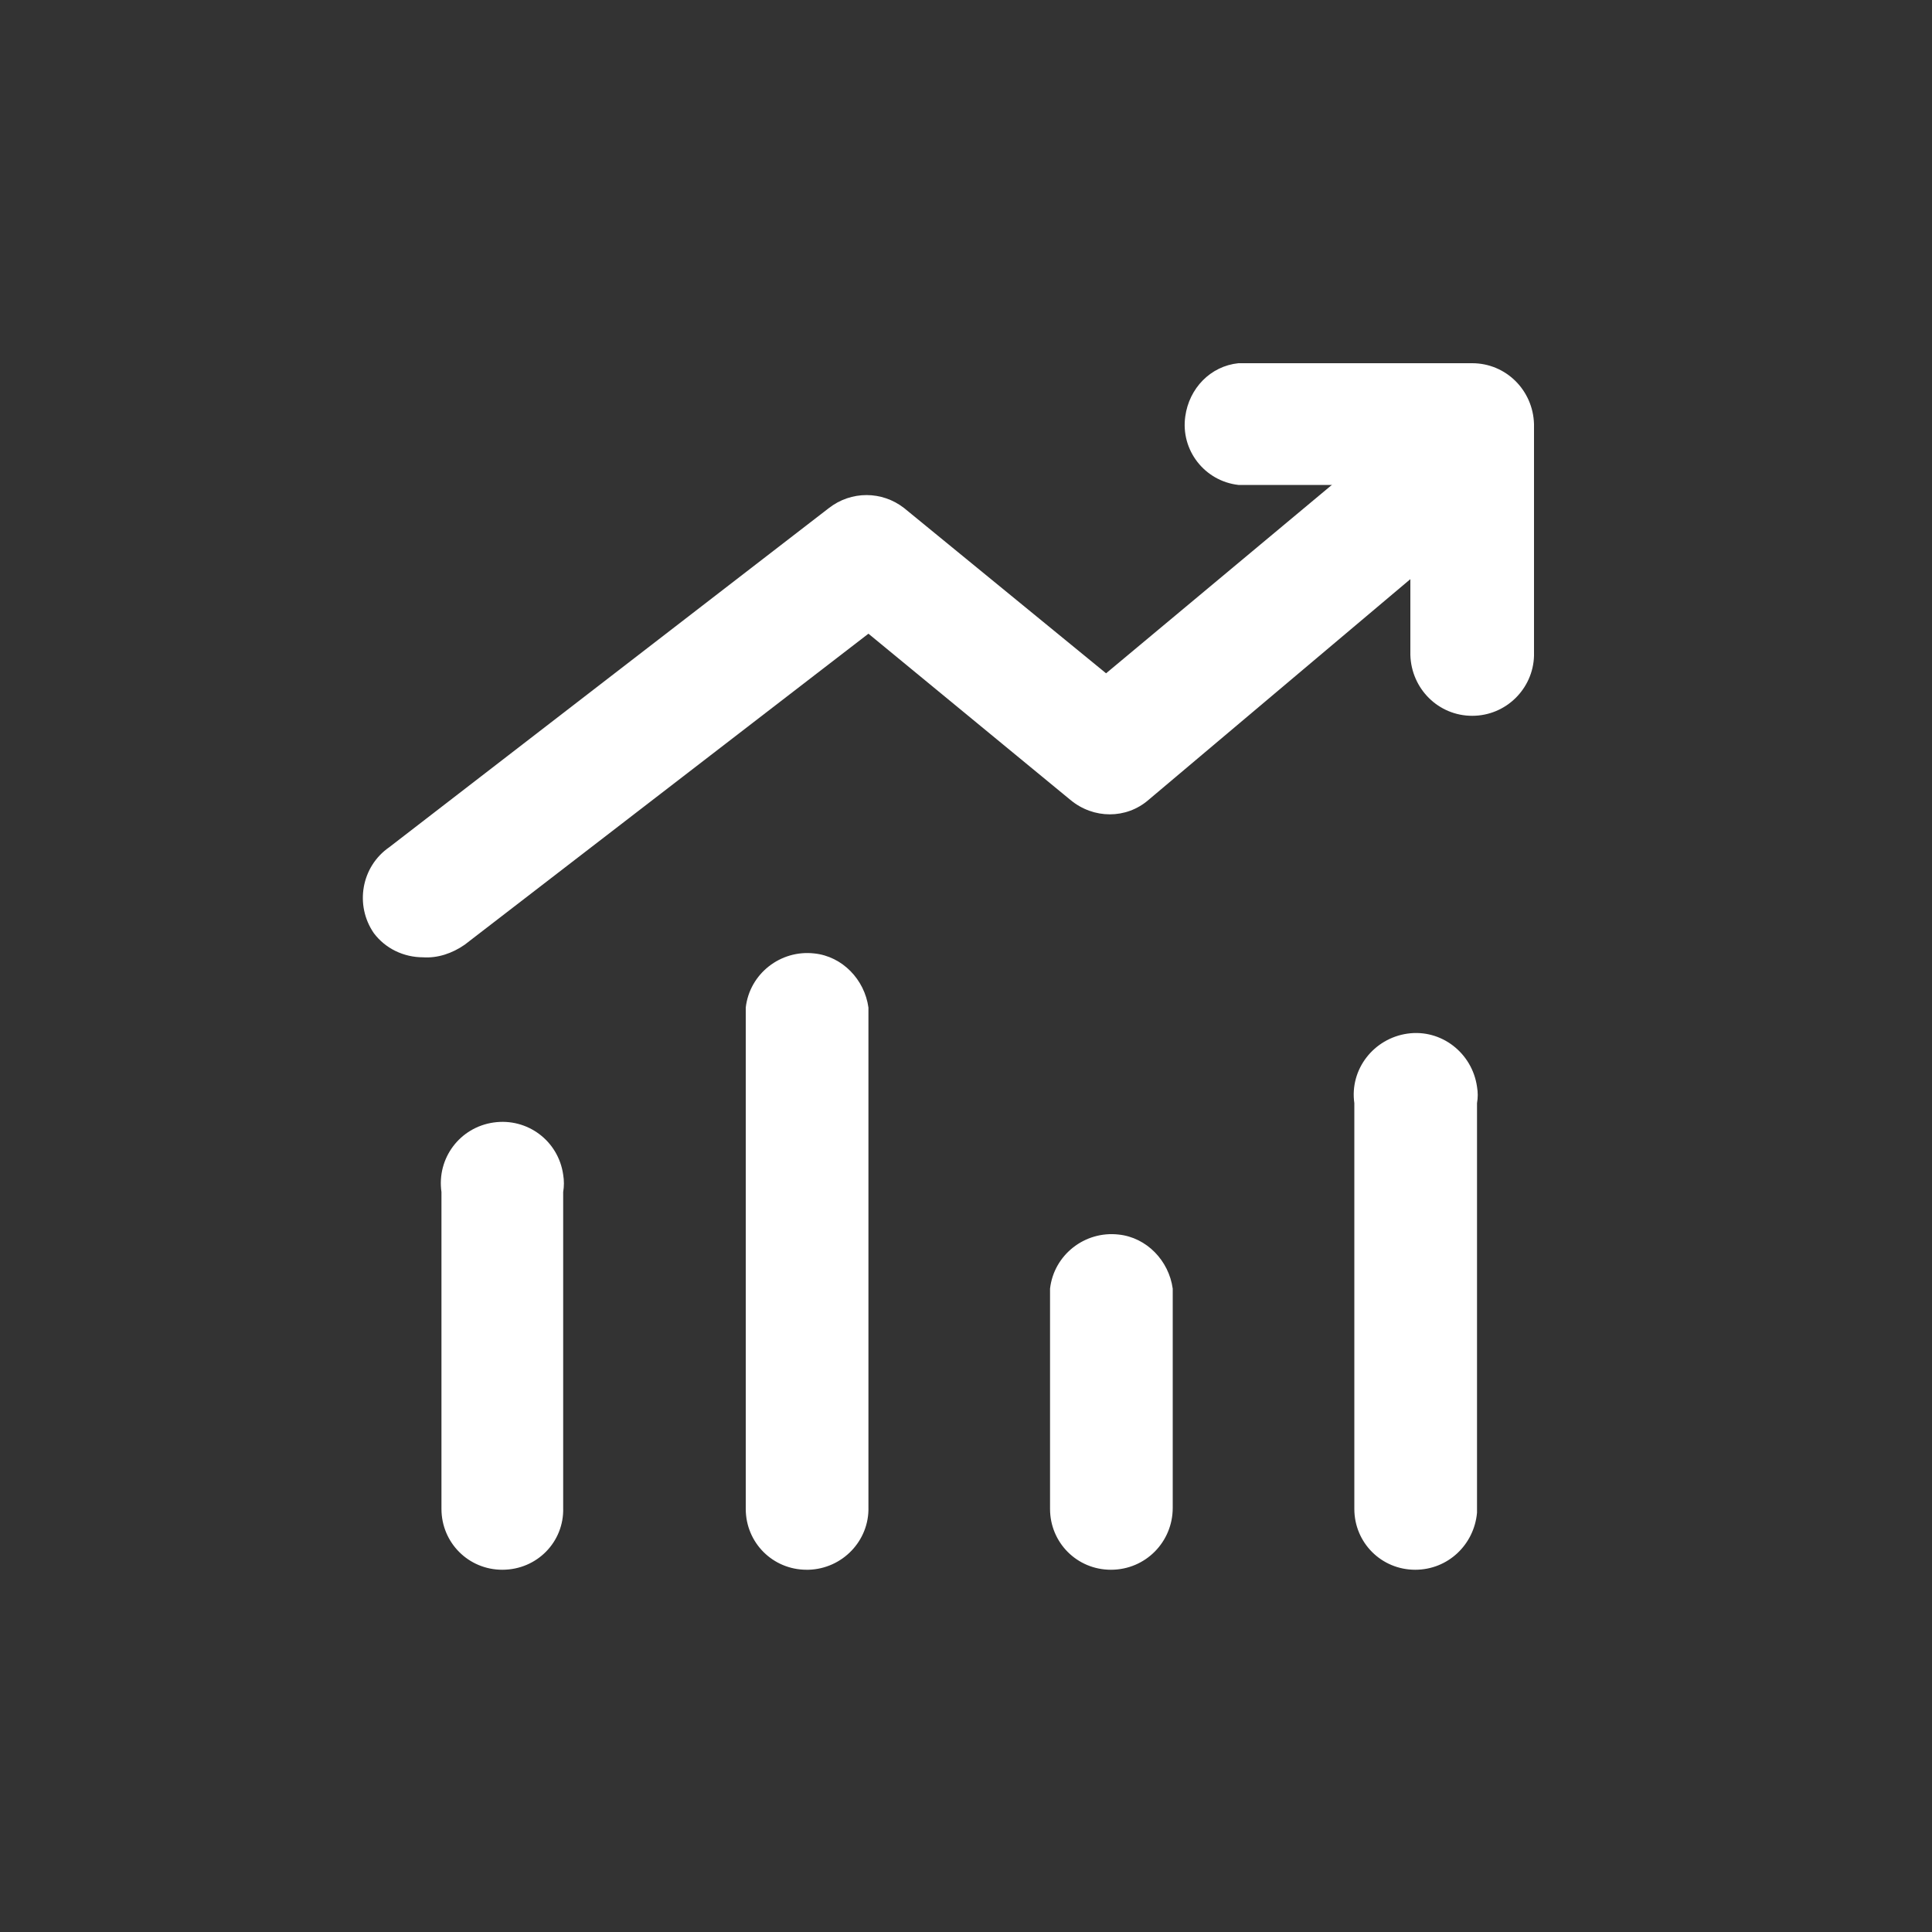<?xml version="1.0" encoding="utf-8"?>
<!-- Generator: Adobe Illustrator 26.4.1, SVG Export Plug-In . SVG Version: 6.00 Build 0)  -->
<svg version="1.1" id="图层_1" xmlns="http://www.w3.org/2000/svg" xmlns:xlink="http://www.w3.org/1999/xlink" x="0px" y="0px"
	 viewBox="0 0 200 200" style="enable-background:new 0 0 200 200;" xml:space="preserve">
<rect x="0" y="0" width="200" height="200" fill="#333333" stroke="none"/>
<style type="text/css">
	.st0{fill:none;}
	.st1{fill:#FFFFFF;}
</style>
<path class="st0" d="M50,0h100c33.3,0,50,16.7,50,50v100c0,33.3-16.7,50-50,50H50c-33.3,0-50-16.7-50-50V50C0,16.7,16.7,0,50,0z"/>
<path class="st1" d="M52,162.5c-3.5,0-6.3-2.8-6.3-6.3v-0.1v-32.7c-0.5-3.5,1.9-6.7,5.4-7.2s6.7,1.9,7.2,5.4c0.1,0.6,0.1,1.2,0,1.8
	v32.7C58.4,159.6,55.6,162.5,52,162.5C52.1,162.5,52.1,162.5,52,162.5z M83.5,162.5c-3.5,0-6.3-2.8-6.3-6.3v-0.1v-51.8
	c0.4-3.5,3.6-6,7.1-5.6c2.9,0.3,5.2,2.7,5.6,5.6V156c0.1,3.5-2.7,6.4-6.2,6.5C83.6,162.5,83.6,162.5,83.5,162.5L83.5,162.5z
	 M115,162.5c-3.5,0-6.3-2.8-6.3-6.3v-0.1v-22.7c0.4-3.5,3.6-6,7.1-5.6c2.9,0.3,5.2,2.7,5.6,5.6v22.7
	C121.4,159.6,118.6,162.5,115,162.5C115.1,162.5,115,162.5,115,162.5L115,162.5L115,162.5z M146.5,162.5c-3.5,0-6.3-2.8-6.3-6.3
	v-0.1v-41.9c-0.5-3.5,2-6.7,5.5-7.2s6.7,2,7.2,5.5c0.1,0.6,0.1,1.1,0,1.7v42.4C152.6,159.9,149.9,162.5,146.5,162.5L146.5,162.5z
	 M43.8,99.1c-2,0-3.9-0.9-5.1-2.5c-2-2.9-1.3-6.9,1.6-8.9l45.5-35.1c2.3-1.8,5.5-1.8,7.8,0l20.9,17.1l33.8-28.2
	c2.8-2.1,6.8-1.5,8.9,1.2c1.9,2.6,1.6,6.2-0.7,8.4l-37.6,31.7c-2.3,2-5.7,2-8.1,0L89.9,65.6L48.1,97.8
	C46.8,98.7,45.3,99.2,43.8,99.1L43.8,99.1z"/>
<path class="st1" d="M152.4,74.1c-3.5,0-6.3-2.8-6.4-6.3V50.2h-17.8c-3.5-0.4-6-3.6-5.5-7.1c0.4-2.9,2.6-5.2,5.5-5.5h24.2
	c3.5,0,6.3,2.8,6.4,6.3v24C158.7,71.3,155.9,74.1,152.4,74.1L152.4,74.1L152.4,74.1z"/>
</svg>

